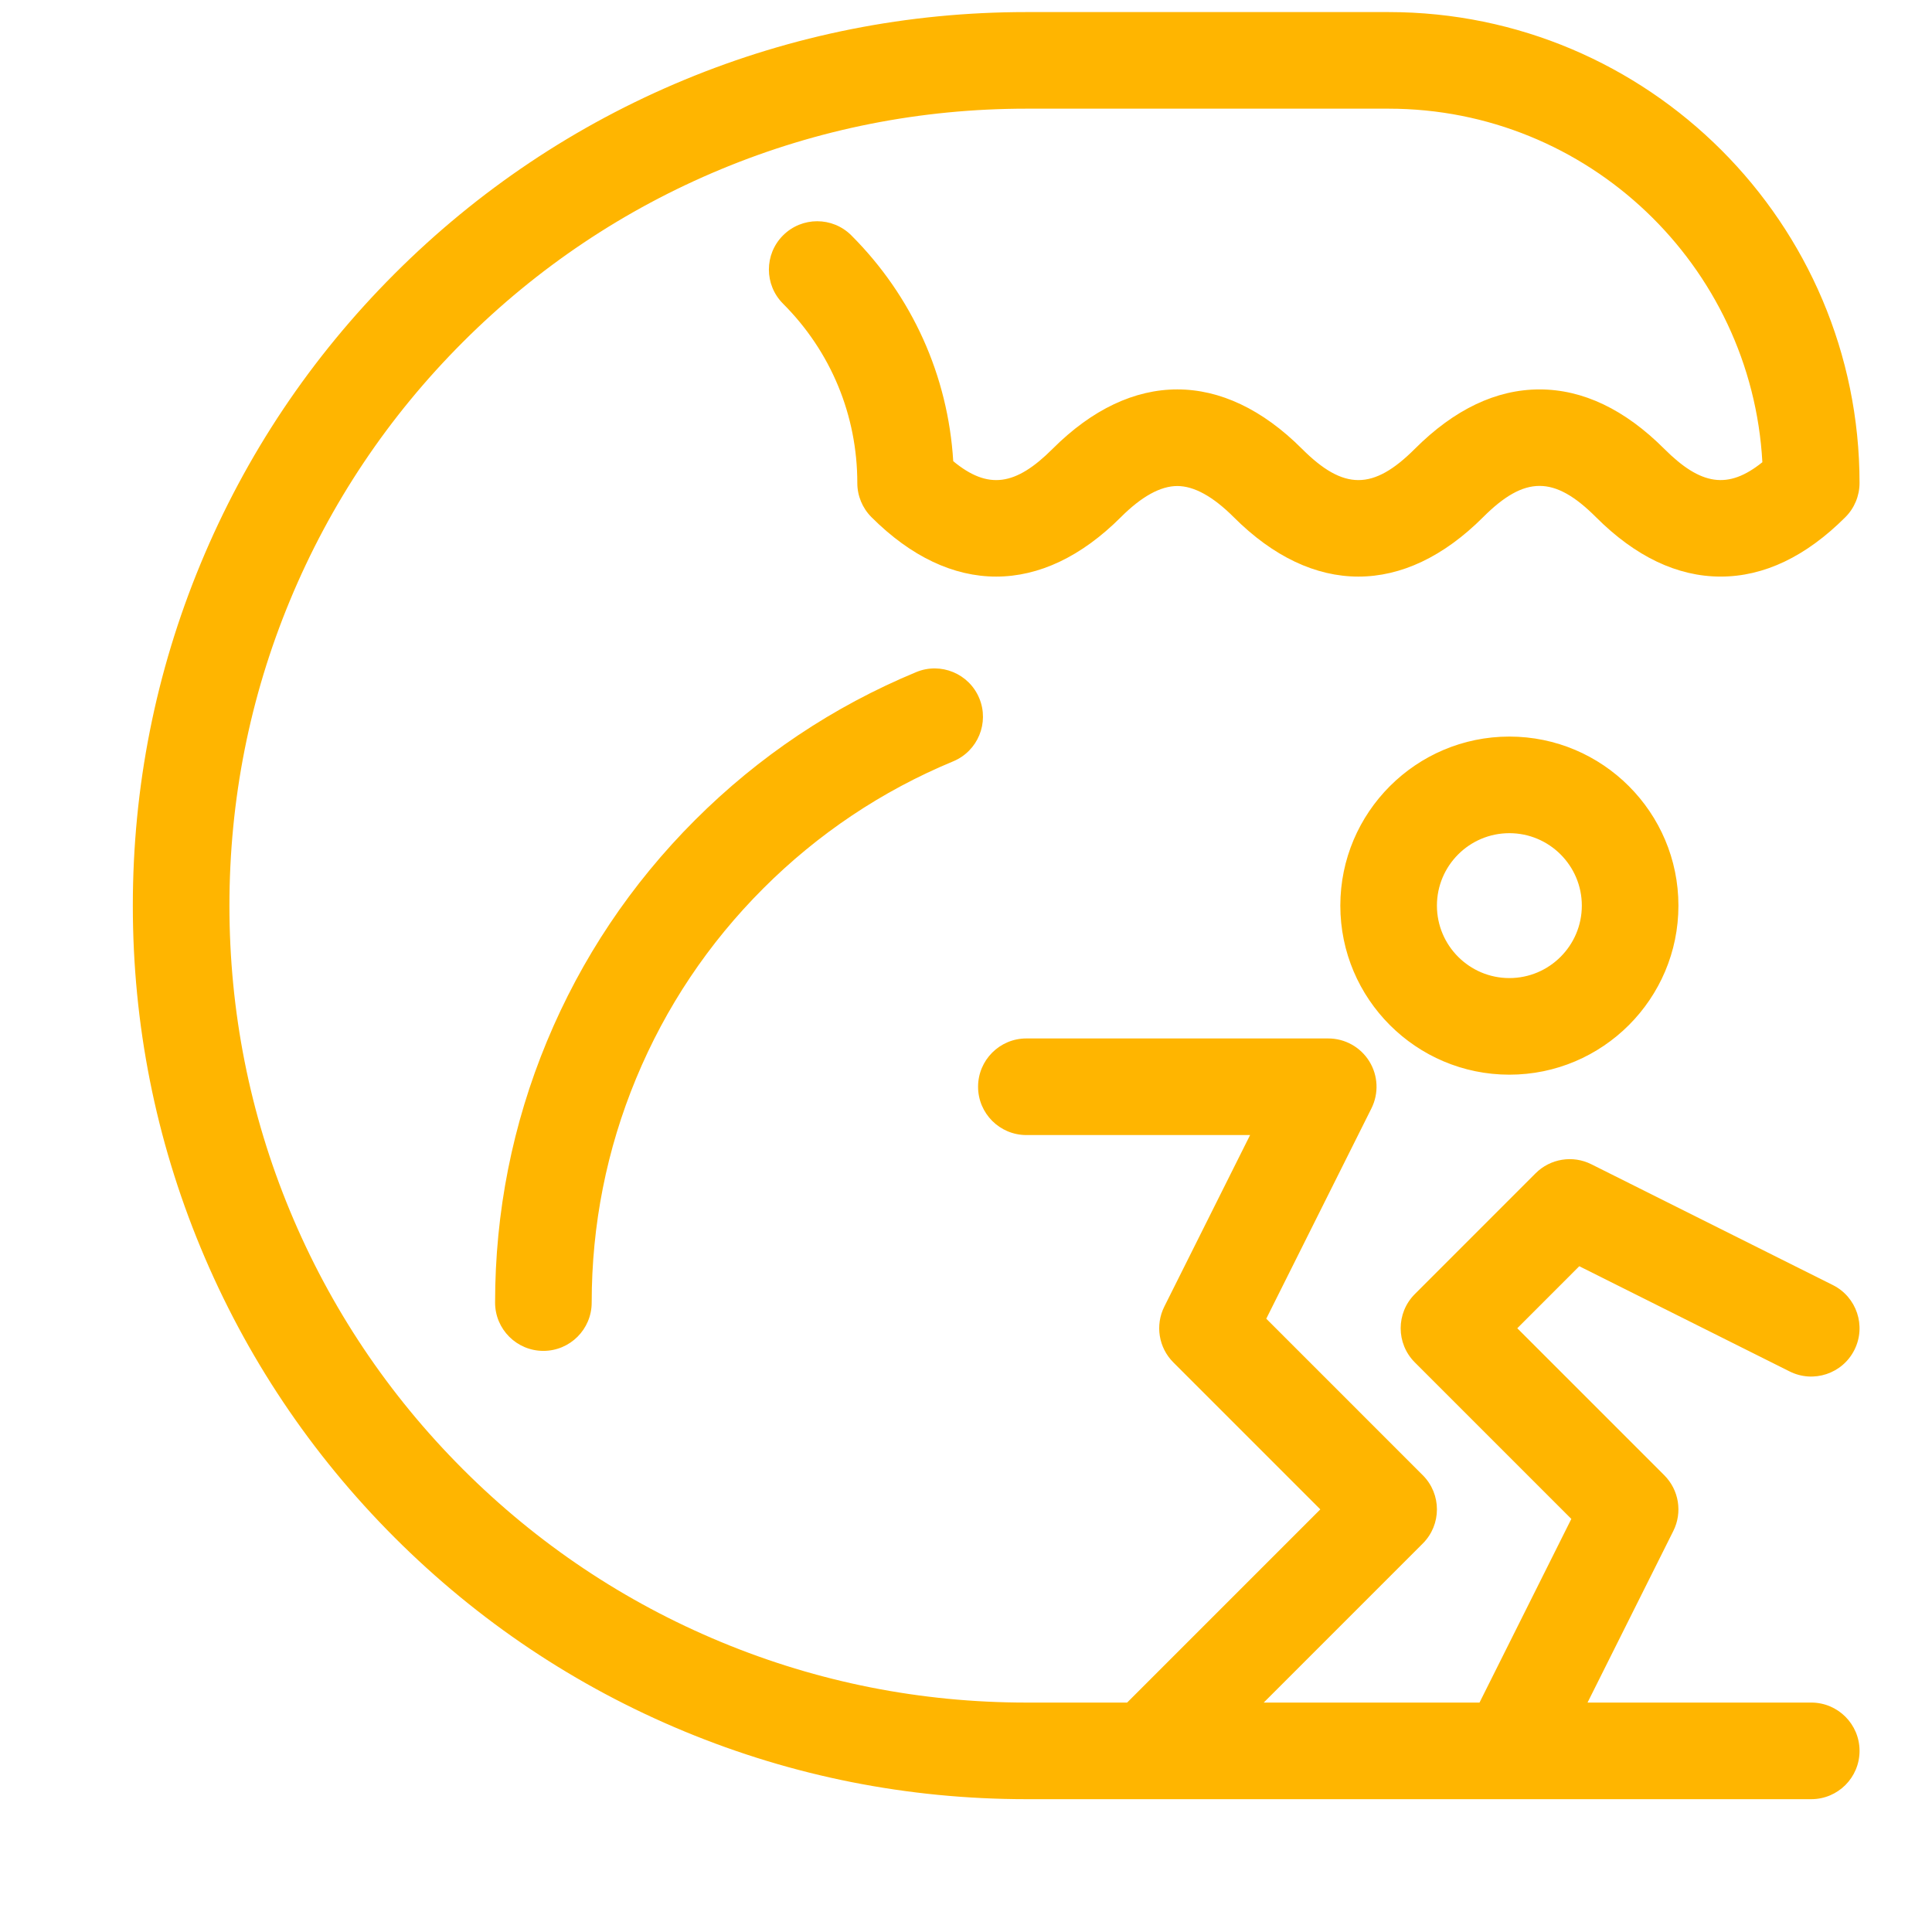 <?xml version="1.0" ?><!DOCTYPE svg  PUBLIC '-//W3C//DTD SVG 1.0//EN'  'http://www.w3.org/TR/2001/REC-SVG-20010904/DTD/svg10.dtd'><svg height="160px" id="icon" style="enable-background:new 0 0 160 160;" version="1.0" viewBox="0 0 160 160" width="160px" xml:space="preserve" xmlns="http://www.w3.org/2000/svg" xmlns:xlink="http://www.w3.org/1999/xlink"><path fill="#ffb500" d="M111,75c0,7.72,6.28,14,14,14s14-6.28,14-14s-6.28-14-14-14S111,67.28,111,75z M131,75c0,3.309-2.691,6-6,6  s-6-2.691-6-6s2.691-6,6-6S131,71.691,131,75z M81.099,57.824c0.847,2.041-0.121,4.381-2.162,5.228  c-5.901,2.448-11.193,5.991-15.73,10.528c-4.539,4.539-8.08,9.831-10.526,15.731c-2.441,5.884-3.68,12.13-3.68,18.563  c0,2.209-1.791,4-4,4h0c-2.209,0-4-1.791-4-4c0-7.492,1.444-14.769,4.291-21.629c2.85-6.873,6.974-13.037,12.258-18.322  c5.283-5.283,11.447-9.408,18.322-12.261C77.91,54.815,80.252,55.783,81.099,57.824z M16.616,103.326C12.889,94.339,11,84.808,11,75  c0-9.812,1.891-19.342,5.619-28.328c3.732-9.002,9.134-17.076,16.057-23.998c6.919-6.919,14.993-12.322,23.997-16.06  C65.657,2.889,75.188,1,85,1h29.999c21.505,0,39,17.495,39,39c0,1.061-0.422,2.078-1.172,2.828  c-3.266,3.266-6.74,4.922-10.328,4.922s-7.063-1.656-10.328-4.922c-3.449-3.449-5.895-3.449-9.344,0  c-6.563,6.564-14.094,6.564-20.656,0c-1.711-1.711-3.283-2.578-4.672-2.578s-2.961,0.867-4.672,2.578  c-6.563,6.564-14.092,6.564-20.657,0c-0.75-0.75-1.171-1.767-1.171-2.826c-0.001-5.612-2.185-10.886-6.151-14.852  c-1.562-1.562-1.562-4.095,0-5.656c1.563-1.563,4.095-1.563,5.657,0c5.049,5.049,8.007,11.633,8.438,18.7  c2.89,2.385,5.162,2.043,8.228-1.022c6.563-6.564,14.094-6.564,20.656,0c3.449,3.449,5.895,3.449,9.344,0  c3.266-3.266,6.74-4.922,10.328-4.922s7.063,1.656,10.328,4.922c3.028,3.027,5.283,3.396,8.125,1.106  C145.055,21.982,131.515,9,114.999,9h-30c-8.755,0-17.254,1.684-25.261,5.004c-8.029,3.332-15.232,8.152-21.406,14.326  c-6.176,6.176-10.995,13.379-14.323,21.406C20.686,57.747,19,66.246,19,75c0,8.752,1.684,17.25,5.006,25.262  c3.329,8.027,8.149,15.23,14.328,21.41c6.177,6.176,13.379,10.996,21.406,14.322c8.007,3.32,16.505,5.004,25.261,5.006h8.343  l15.999-16l-12.171-12.172c-1.218-1.217-1.52-3.076-0.75-4.617L103.527,94H85c-2.209,0-4-1.791-4-4s1.791-4,4-4h24.999  c1.387,0,2.674,0.718,3.402,1.897c0.729,1.179,0.795,2.651,0.176,3.892l-8.71,17.421l12.961,12.962c1.563,1.562,1.563,4.095,0,5.656  L104.656,141h17.871l7.604-15.21l-12.961-12.962c-1.563-1.562-1.563-4.094-0.001-5.656l10.001-10.004  c1.219-1.218,3.078-1.521,4.618-0.749l20,10.004c1.977,0.988,2.776,3.391,1.788,5.366c-0.987,1.976-3.392,2.777-5.366,1.788  l-17.421-8.714L125.655,110l12.172,12.172c1.218,1.217,1.52,3.078,0.75,4.617L131.473,141H150c2.209,0,4,1.791,4,4s-1.791,4-4,4  h-24.988c-0.005,0-0.01,0.002-0.015,0.002c-0.003,0-0.006-0.002-0.009-0.002H85c-9.813-0.002-19.342-1.892-28.324-5.615  c-9.001-3.731-17.076-9.133-23.999-16.056C25.752,120.402,20.348,112.327,16.616,103.326z" id="surfing"/></svg>